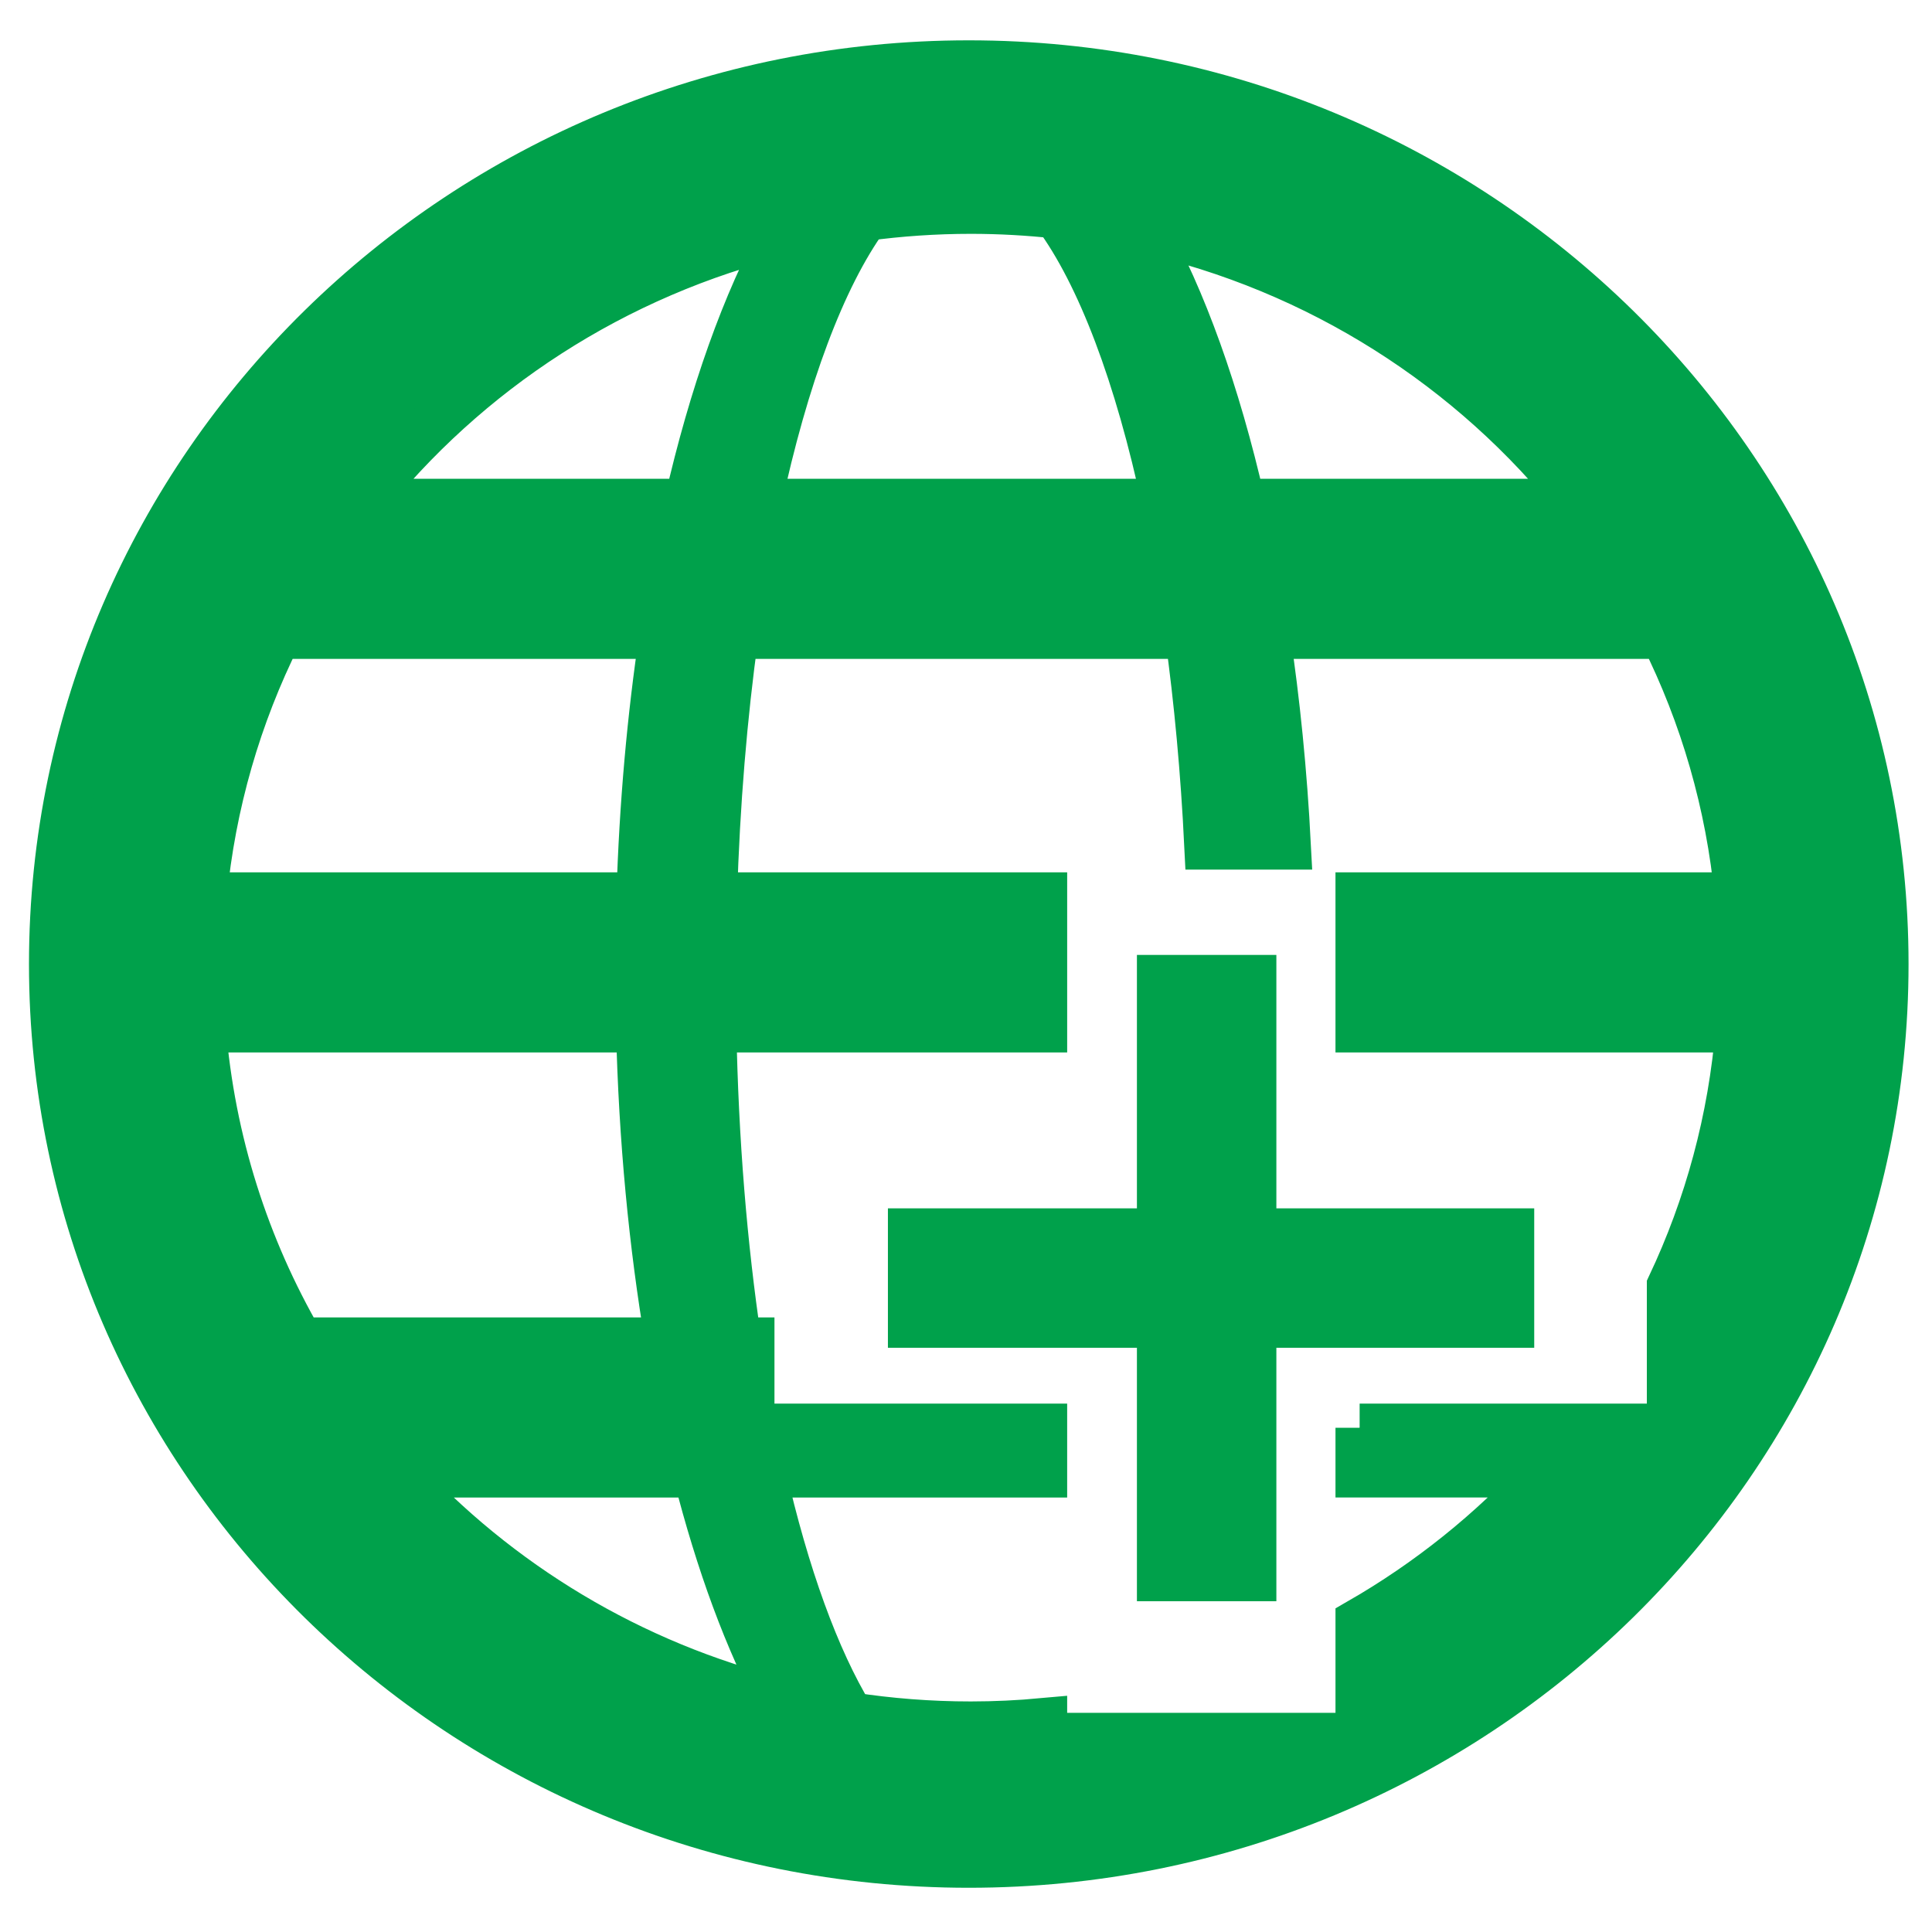 <?xml version="1.0" encoding="utf-8"?>
<!-- Generator: Adobe Illustrator 17.0.0, SVG Export Plug-In . SVG Version: 6.00 Build 0)  -->
<!DOCTYPE svg PUBLIC "-//W3C//DTD SVG 1.1//EN" "http://www.w3.org/Graphics/SVG/1.1/DTD/svg11.dtd">
<svg version="1.1" xmlns="http://www.w3.org/2000/svg" xmlns:xlink="http://www.w3.org/1999/xlink" x="0px" y="0px" width="200px"
	 height="200px" viewBox="0 0 200 200" enable-background="new 0 0 200 200" xml:space="preserve">
<g id="Layer_1" display="none">
	<path display="inline" fill="#339745" stroke="#339745" stroke-width="5" stroke-miterlimit="10" d="M101.89,7.098
		c-50.425,0-91.303,40.343-91.303,90.109c0,19.267,6.131,37.119,16.567,51.768L10,189.541L52.031,172.7
		c14.335,9.24,31.459,14.616,49.858,14.616c50.425,0,91.303-40.343,91.303-90.109S152.315,7.098,101.89,7.098z M103.138,165.186
		c-14.975,0-28.858-4.607-40.281-12.457l-25.855,10.359l10.463-24.744c-9.339-11.812-14.905-26.671-14.905-42.814
		c0-38.469,31.599-69.655,70.578-69.655s70.578,31.186,70.578,69.655S142.117,165.186,103.138,165.186z"/>
	<path display="inline" fill="#339745" stroke="#339745" stroke-width="5" stroke-miterlimit="10" d="M147.378,114.794v13.462
		c0,0-14.331,14.461-25.187,11.573s-26.924-11.344-29.53-12.327c-2.606-0.983-26.924-26.344-26.924-26.344
		s-20.41-19.802-6.514-41.081s18.673-6.948,17.805-8.251S90.49,77.014,90.49,77.014l-2.606,6.514l-5.645,6.514l6.948,8.251
		l5.645,6.514l6.568,4.343l5.157,1.737l4.777,2.171l4.395-6.08l5.593-5.819h4.343l5.211,4.082l7.817,3.908L147.378,114.794z"/>
</g>
<g id="Layer_2" display="none">
	<path display="inline" fill="none" stroke="#414042" stroke-width="5" stroke-miterlimit="10" d="M101.89,7.098
		c-50.425,0-91.303,40.343-91.303,90.109c0,19.267,6.131,37.119,16.567,51.768L10,189.541L52.031,172.7
		c14.335,9.24,31.459,14.616,49.858,14.616c50.425,0,91.303-40.343,91.303-90.109S152.315,7.098,101.89,7.098z"/>
	<path display="inline" fill="none" stroke="#414042" stroke-width="5" stroke-miterlimit="10" d="M147.378,114.794v13.462
		c0,0-14.331,14.461-25.187,11.573s-26.924-11.344-29.53-12.327c-2.606-0.983-26.924-26.344-26.924-26.344
		s-20.41-19.802-6.514-41.081s18.673-6.948,17.805-8.251S90.49,77.014,90.49,77.014l-2.606,6.514l-5.645,6.514l6.948,8.251
		l5.645,6.514l6.568,4.343l5.157,1.737l4.777,2.171l4.395-6.08l5.593-5.819h4.343l5.211,4.082l7.817,3.908L147.378,114.794z"/>
	<path display="inline" fill="none" stroke="#414042" stroke-width="5" stroke-miterlimit="10" d="M103.138,25.876
		c-38.979,0-70.578,31.186-70.578,69.655c0,16.143,5.566,31.002,14.905,42.814l-10.463,24.744l25.855-10.359
		c11.423,7.85,25.306,12.457,40.281,12.457c38.979,0,70.578-31.186,70.578-69.655C173.716,57.062,142.117,25.876,103.138,25.876z"/>
</g>
<g id="Layer_4">
	<path fill="#00A14B" stroke="#00A14B" stroke-width="5" stroke-miterlimit="10" d="M100.286,6.675
		C47.937,6.675,5.5,48.368,5.5,99.798s42.437,93.123,94.786,93.123s94.786-41.692,94.786-93.123S152.634,6.675,100.286,6.675z
		 M163.585,52.063H128.48c-2.599-11.368-6.085-21.075-10.197-28.4C136.563,27.749,152.456,37.996,163.585,52.063z M100.494,21.707
		c3.002,0,5.965,0.168,8.881,0.485c4.59,6.219,8.52,16.662,11.343,29.871H78.396c2.784-13.028,6.644-23.371,11.154-29.619
		C93.128,21.962,96.78,21.707,100.494,21.707z M81.271,24.001c-4.03,7.285-7.451,16.867-10.01,28.062H37.402
		C48.239,38.365,63.594,28.293,81.271,24.001z M28.73,65.709h39.967c-1.274,8.472-2.097,17.577-2.384,27.096h-45.33
		C21.897,83.159,24.586,74.021,28.73,65.709z M31.012,138.877c-5.614-9.706-9.183-20.703-10.128-32.427H66.27
		c0.275,11.519,1.331,22.457,3.026,32.427H31.012z M41.011,152.522h31.152c2.367,9.311,5.351,17.37,8.79,23.742
		C65.287,172.393,51.461,163.975,41.011,152.522z M140.749,147.801v4.72h19.227c-5.537,6.069-12.024,11.283-19.227,15.423v11.868
		h-32.777v-1.526c-2.463,0.226-4.956,0.347-7.479,0.347c-4.247,0-8.416-0.329-12.483-0.956c-3.61-5.952-6.741-14.601-9.146-25.155
		h29.108v-4.72H77.672v-8.925h-1.348c-1.473-9.884-2.384-20.843-2.595-32.427h34.244V92.805H73.805
		c0.284-9.586,1.049-18.705,2.213-27.096h47.077c0.948,6.833,1.626,14.155,2,21.812h8.109c-0.394-7.609-1.125-14.923-2.162-21.812
		h41.214c4.144,8.313,6.833,17.451,7.747,27.096h-39.255v13.645h39.354c-0.763,9.47-3.24,18.464-7.122,26.689v14.663H140.749z"/>
	<polygon fill="#00A14B" points="158.822,125.088 132.129,125.088 132.129,98.853 117.694,98.853 117.694,125.088 91.917,125.088 
		91.917,139.523 117.694,139.523 117.694,165.758 132.129,165.758 132.129,139.523 158.822,139.523 	"/>
</g>
<g id="Layer_3" display="none">
	<path display="inline" fill="none" stroke="#414042" stroke-width="4" stroke-miterlimit="10" d="M100.286,6.675
		C47.937,6.675,5.5,48.368,5.5,99.798s42.437,93.123,94.786,93.123s94.786-41.692,94.786-93.123S152.634,6.675,100.286,6.675z
		 M133.427,92.805c-0.288-9.519-1.11-18.624-2.384-27.096h41.214c4.144,8.313,6.833,17.451,7.747,27.096H133.427z M180.103,106.45
		c-0.945,11.723-4.513,22.72-10.128,32.427h-39.531c1.695-9.97,2.751-20.908,3.026-32.427H180.103z M163.585,52.063H128.48
		c-2.599-11.368-6.085-21.075-10.197-28.4C136.563,27.749,152.456,37.996,163.585,52.063z M100.494,178.633
		c-4.247,0-8.416-0.329-12.483-0.956c-3.61-5.952-6.741-14.601-9.146-25.155h41.384c-2.445,10.728-5.639,19.486-9.325,25.446
		C107.51,178.405,104.029,178.633,100.494,178.633z M76.324,138.877c-1.473-9.884-2.384-20.843-2.595-32.427h51.655
		c-0.212,11.583-1.122,22.543-2.595,32.427H76.324z M100.494,21.707c3.002,0,5.965,0.168,8.881,0.485
		c4.59,6.219,8.52,16.662,11.343,29.871H78.396c2.784-13.028,6.644-23.371,11.154-29.619C93.128,21.962,96.78,21.707,100.494,21.707
		z M123.095,65.709c1.164,8.391,1.929,17.51,2.213,27.096H73.805c0.284-9.586,1.049-18.705,2.213-27.096H123.095z M81.271,24.001
		c-4.03,7.285-7.451,16.867-10.01,28.062H37.402C48.239,38.365,63.594,28.293,81.271,24.001z M20.884,106.45H66.27
		c0.275,11.519,1.331,22.457,3.026,32.427H31.012C25.398,129.17,21.829,118.173,20.884,106.45z M20.982,92.805
		c0.914-9.645,3.604-18.783,7.747-27.096h39.967c-1.274,8.472-2.097,17.577-2.384,27.096H20.982z M41.011,152.522h31.152
		c2.367,9.311,5.351,17.37,8.79,23.742C65.287,172.393,51.461,163.975,41.011,152.522z M118.598,176.608
		c3.519-6.425,6.569-14.606,8.979-24.086h32.399C149.207,164.324,134.856,172.906,118.598,176.608z"/>
	<polygon display="inline" fill="#FFFFFF" points="172.98,118.908 140.749,118.908 140.749,87.521 107.972,87.521 107.972,118.908 
		77.672,118.908 77.672,147.801 107.972,147.801 107.972,179.812 140.749,179.812 140.749,147.801 172.98,147.801 	"/>
	<polygon display="inline" fill="none" stroke="#414042" stroke-width="4" stroke-miterlimit="10" points="166.155,124.767 
		133.345,124.767 133.345,92.52 115.601,92.52 115.601,124.767 83.917,124.767 83.917,142.511 115.601,142.511 115.601,174.758 
		133.345,174.758 133.345,142.511 166.155,142.511 	"/>
</g>
<g id="Layer_5" display="none">
	<path display="inline" fill="#339745" stroke="#339745" stroke-width="5" stroke-miterlimit="10" d="M168.876,86.725
		c-9.667,0-17.887,6.178-20.939,14.799l-12.663-0.442c0.005-0.257,0.011-0.515,0.011-0.774c0-12.758-6.641-23.964-16.655-30.352
		l13.219-18.195c1.973,0.533,4.047,0.822,6.189,0.822c13.077,0,23.679-10.601,23.679-23.679c0-13.077-10.601-23.679-23.679-23.679
		c-13.077,0-23.679,10.601-23.679,23.679c0,7.474,3.466,14.135,8.875,18.475L109.79,65.884c-3.317-1.009-6.836-1.553-10.482-1.553
		c-8.412,0-16.15,2.888-22.277,7.726L51.845,43.084c2.163-3.609,3.409-7.83,3.409-12.343c0-13.28-10.766-24.046-24.046-24.046
		c-13.28,0-24.046,10.766-24.046,24.046c0,13.28,10.766,24.046,24.046,24.046c5.292,0,10.183-1.714,14.154-4.611l25.003,28.763
		c-4.42,5.976-7.034,13.368-7.034,21.371c0,8.003,2.614,15.394,7.034,21.37L43.76,152.283c-3.507-2.445-7.769-3.883-12.368-3.883
		c-11.962,0-21.66,9.697-21.66,21.66s9.697,21.66,21.66,21.66s21.66-9.697,21.66-21.66c0-3.883-1.027-7.525-2.817-10.676
		l26.795-30.825c6.127,4.838,13.865,7.726,22.278,7.726c5.017,0,9.793-1.028,14.132-2.883l17.395,20.01
		c-5.121,4.139-8.398,10.468-8.398,17.565c0,12.469,10.108,22.577,22.578,22.577s22.577-10.108,22.577-22.577
		c0-12.469-10.108-22.577-22.577-22.577c-1.838,0-3.623,0.225-5.333,0.639l-17.923-20.619c5.658-4.524,9.921-10.72,12.039-17.84
		l12.971,0.453c1.058,11.282,10.55,20.112,22.109,20.112c12.266,0,22.21-9.944,22.21-22.21S181.142,86.725,168.876,86.725z"/>
</g>
<g id="Layer_6" display="none">
	<path display="inline" fill="none" stroke="#414042" stroke-width="5" stroke-miterlimit="10" d="M168.876,86.725
		c-9.667,0-17.887,6.178-20.939,14.799l-12.663-0.442c0.005-0.257,0.011-0.515,0.011-0.774c0-12.758-6.641-23.964-16.655-30.352
		l13.219-18.195c1.973,0.533,4.047,0.822,6.189,0.822c13.077,0,23.679-10.601,23.679-23.679c0-13.077-10.601-23.679-23.679-23.679
		c-13.077,0-23.679,10.601-23.679,23.679c0,7.474,3.466,14.135,8.875,18.475L109.79,65.884c-3.317-1.009-6.836-1.553-10.482-1.553
		c-8.412,0-16.15,2.888-22.277,7.726L51.845,43.084c2.163-3.609,3.409-7.83,3.409-12.343c0-13.28-10.766-24.046-24.046-24.046
		c-13.28,0-24.046,10.766-24.046,24.046c0,13.28,10.766,24.046,24.046,24.046c5.292,0,10.183-1.714,14.154-4.611l25.003,28.763
		c-4.42,5.976-7.034,13.368-7.034,21.371c0,8.003,2.614,15.394,7.034,21.37L43.76,152.283c-3.507-2.445-7.769-3.883-12.368-3.883
		c-11.962,0-21.66,9.697-21.66,21.66s9.697,21.66,21.66,21.66s21.66-9.697,21.66-21.66c0-3.883-1.027-7.525-2.817-10.676
		l26.795-30.825c6.127,4.838,13.865,7.726,22.278,7.726c5.017,0,9.793-1.028,14.132-2.883l17.395,20.01
		c-5.121,4.139-8.398,10.468-8.398,17.565c0,12.469,10.108,22.577,22.578,22.577s22.577-10.108,22.577-22.577
		c0-12.469-10.108-22.577-22.577-22.577c-1.838,0-3.623,0.225-5.333,0.639l-17.923-20.619c5.658-4.524,9.921-10.72,12.039-17.84
		l12.971,0.453c1.058,11.282,10.55,20.112,22.109,20.112c12.266,0,22.21-9.944,22.21-22.21S181.142,86.725,168.876,86.725z"/>
</g>
<g id="Layer_8" display="none">
	<g display="inline">
		<polygon fill="#00A14B" stroke="#00A14B" stroke-width="4" stroke-miterlimit="10" points="177.795,29.086 139.065,29.086 
			139.065,45.339 177.795,45.339 177.795,179.859 22.181,179.859 22.181,45.339 61.949,45.339 61.949,29.086 22.181,29.086 
			6.273,29.086 6.273,45.339 6.273,179.859 6.273,193 22.181,193 177.795,193 193.703,193 193.703,179.859 193.703,45.339 
			193.703,29.086 		"/>
		
			<rect x="38.434" y="84.761" fill="#00A14B" stroke="#00A14B" stroke-width="4" stroke-miterlimit="10" width="29.394" height="29.74"/>
		
			<rect x="84.772" y="84.761" fill="#00A14B" stroke="#00A14B" stroke-width="4" stroke-miterlimit="10" width="30.086" height="29.74"/>
		
			<rect x="130.765" y="84.761" fill="#00A14B" stroke="#00A14B" stroke-width="4" stroke-miterlimit="10" width="30.085" height="29.74"/>
		
			<rect x="38.78" y="131.792" fill="#00A14B" stroke="#00A14B" stroke-width="4" stroke-miterlimit="10" width="29.394" height="29.74"/>
		
			<rect x="85.118" y="131.792" fill="#00A14B" stroke="#00A14B" stroke-width="4" stroke-miterlimit="10" width="30.086" height="29.74"/>
		
			<rect x="131.111" y="131.792" fill="#00A14B" stroke="#00A14B" stroke-width="4" stroke-miterlimit="10" width="30.086" height="29.74"/>
		<path fill="#00A14B" stroke="#00A14B" stroke-width="4" stroke-miterlimit="10" d="M131.96,6.954H68.677v61.554h63.283V6.954z
			 M124.449,44.86H107.85v15.907H94.363V44.86H78.11V32.065h16.253V16.157h13.487v15.907h16.599V44.86z"/>
	</g>
</g>
<g id="Layer_7" display="none">
	<g display="inline">
		<g>
			<polygon fill="none" stroke="#414042" stroke-width="5" stroke-miterlimit="10" points="177.795,29.086 139.065,29.086 
				139.065,45.339 177.795,45.339 177.795,179.859 22.181,179.859 22.181,45.339 61.949,45.339 61.949,29.086 22.181,29.086 
				6.273,29.086 6.273,45.339 6.273,179.859 6.273,193 22.181,193 177.795,193 193.703,193 193.703,179.859 193.703,45.339 
				193.703,29.086 			"/>
			
				<rect x="38.434" y="84.761" fill="none" stroke="#414042" stroke-width="5" stroke-miterlimit="10" width="29.394" height="29.74"/>
			
				<rect x="84.772" y="84.761" fill="none" stroke="#414042" stroke-width="5" stroke-miterlimit="10" width="30.086" height="29.74"/>
			
				<rect x="130.765" y="84.761" fill="none" stroke="#414042" stroke-width="5" stroke-miterlimit="10" width="30.085" height="29.74"/>
			
				<rect x="38.78" y="131.792" fill="none" stroke="#414042" stroke-width="5" stroke-miterlimit="10" width="29.394" height="29.74"/>
			
				<rect x="85.118" y="131.792" fill="none" stroke="#414042" stroke-width="5" stroke-miterlimit="10" width="30.085" height="29.74"/>
			
				<rect x="131.111" y="131.792" fill="none" stroke="#414042" stroke-width="5" stroke-miterlimit="10" width="30.086" height="29.74"/>
		</g>
		<path fill="none" stroke="#414042" stroke-width="5" stroke-miterlimit="10" d="M131.96,6.954H68.677v61.554h63.283V6.954z
			 M124.449,44.86H107.85v15.907H94.363V44.86H78.11V32.065h16.253V16.157h13.487v15.907h16.599V44.86z"/>
	</g>
</g>
</svg>
